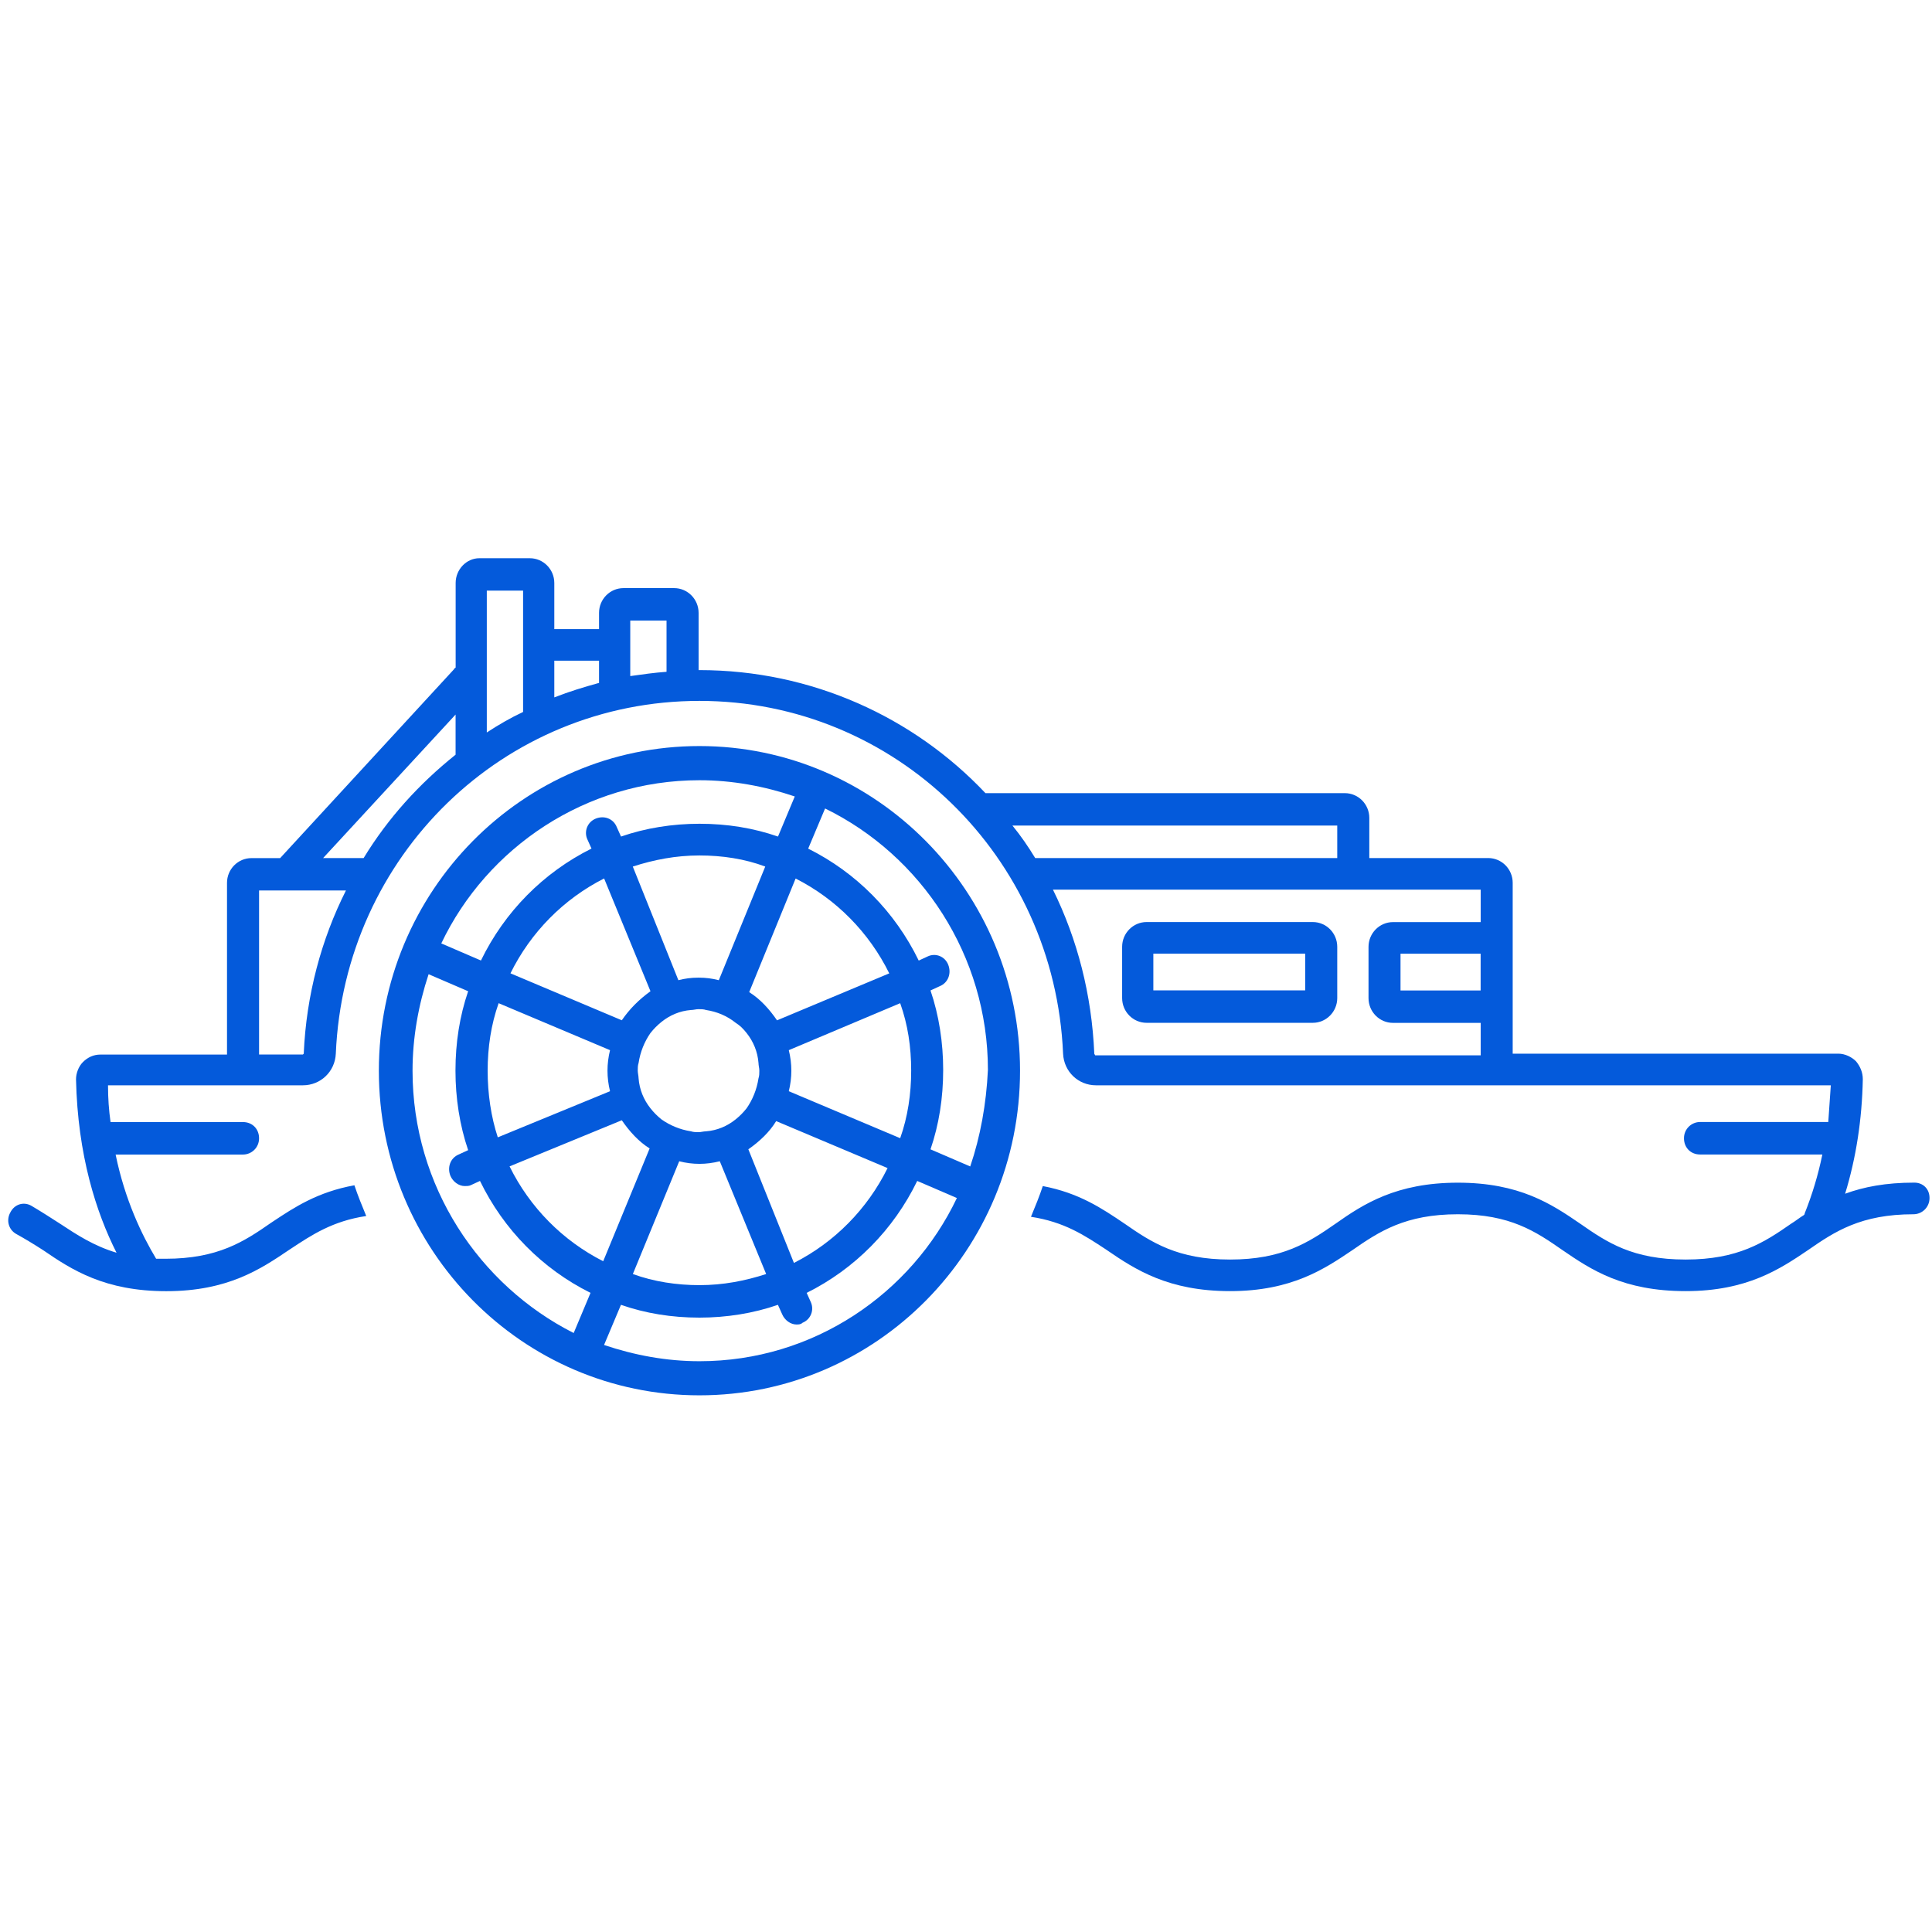 <svg fill="none" height="32" viewBox="0 0 32 32" width="32" xmlns="http://www.w3.org/2000/svg"><g clip-rule="evenodd" fill="#045adb" fill-rule="evenodd"><path d="m31.707 19.588c-.475 0-.839.071-1.146.184.182-.594.28-1.231.293-1.896 0-.113-.042-.212-.112-.297-.07-.071-.182-.127-.293-.127h-5.394v-.538-1.641-.651c0-.226-.182-.41-.405-.41h-1.97v-.665c0-.226-.182-.41-.405-.41h-5.953c-1.188-1.259-2.879-2.038-4.737-2.038h-.014v-.948c0-.226-.182-.41-.405-.41h-.839c-.224 0-.405.184-.405.41v.269h-.741v-.764c0-.226-.182-.41-.405-.41h-.838c-.21 0-.391.184-.391.41v1.401c-.005.005-.011.009-.015.012-.007.005-.013.008-.013.017l-2.879 3.127h-.475c-.224 0-.405.184-.405.41v2.844h-2.096c-.112 0-.21.043-.293.127-.07.071-.112.184-.112.283.028 1.259.335 2.207.671 2.872-.377-.113-.657-.297-.936-.481-.154-.099-.307-.198-.475-.297-.126-.071-.279-.028-.349.113-.07.127-.028.283.098.354.154.085.293.17.447.269.475.326 1.02.679 2.04.679 1.02 0 1.565-.368 2.026-.679l.032-.021c.352-.233.697-.462 1.253-.545h-0c-.07-.17-.14-.34-.196-.509-.61.11-.996.366-1.35.601l-.033.022c-.447.311-.88.594-1.747.594h-.154c-.238-.396-.517-.976-.671-1.726h2.11c.14 0 .266-.113.266-.269s-.112-.269-.266-.269h-2.194c-.028-.198-.042-.396-.042-.609h3.228c.293 0 .531-.226.545-.523.14-3.283 2.781-5.844 6.023-5.844 3.242 0 5.883 2.575 6.023 5.844.014.297.252.523.545.523h12.171c-.007.099-.014.202-.021.304s-.014.205-.021.304h-2.124c-.14 0-.266.113-.266.269s.112.269.266.269h2.026c-.07.34-.168.665-.293.976 0 .014 0 .014-.014.028-.035.021-.07.046-.105.071-.035.025-.07.05-.105.071-.447.311-.88.594-1.747.594-.88 0-1.3-.283-1.747-.594-.475-.326-1.006-.679-2.026-.679s-1.565.354-2.026.679c-.447.311-.88.594-1.747.594s-1.3-.283-1.747-.594c-.377-.255-.755-.509-1.355-.623-.056.17-.126.34-.196.509.551.084.884.305 1.242.541l.016.011c.475.326 1.02.679 2.04.679s1.565-.368 2.026-.679c.447-.311.88-.594 1.747-.594.866 0 1.286.283 1.733.594.475.326 1.006.679 2.04.679 1.02 0 1.565-.368 2.026-.679.447-.311.88-.594 1.747-.594.14 0 .266-.113.266-.269 0-.156-.112-.255-.252-.255zm-21.254-9.31h.587v.849c-.196.014-.405.043-.601.071v-.92zm-.531 1.033v-.368h-.741v.608c.252-.099.489-.17.741-.24zm-1.258-1.528v2.009c-.21.099-.405.212-.601.34v-2.349zm-3.647 7.683.014-.014c.042-.976.293-1.896.699-2.703h-1.439v2.717zm1.006-3.254h-.671l2.194-2.377v.665c-.601.481-1.118 1.047-1.523 1.712zm17.174 2.193h1.327v-.609h-1.327zm-1.048-2.731v.538h-5.003c-.112-.184-.237-.368-.377-.538zm-4.709 1.061c.405.821.643 1.74.685 2.717 0 .007.004.011.007.014.004.004.007.007.007.014h6.386v-.538h-1.453c-.224 0-.405-.184-.405-.41v-.849c0-.226.182-.41.405-.41h1.453v-.538z"/><path d="m6.275 17.734c0-2.971 2.376-5.377 5.31-5.377 2.921 0 5.31 2.405 5.31 5.377s-2.376 5.377-5.31 5.377c-2.935 0-5.31-2.405-5.31-5.377zm6.889-4.542c-.503-.17-1.034-.269-1.579-.269-1.886 0-3.521 1.118-4.276 2.703l.657.283c.391-.806 1.034-1.457 1.831-1.854l-.07-.156c-.056-.127 0-.283.14-.34s.293 0 .349.141l.07.156c.405-.141.852-.212 1.3-.212.461 0 .894.071 1.3.212zm1.928 4.542c0 .382-.056.764-.182 1.118l-1.845-.778c.028-.113.042-.226.042-.34s-.014-.226-.042-.34l1.845-.778c.126.354.182.722.182 1.118zm-6.833-1.118c-.126.354-.182.736-.182 1.118 0 .382.056.764.168 1.104l1.859-.764c-.028-.113-.042-.226-.042-.34s.014-.226.042-.34zm4.108.495c.112.141.182.311.196.495 0 .021.004.042.007.064.004.021.007.042.007.064 0 .043 0 .085-.014.127-.028.184-.098.354-.196.495-.056.071-.112.127-.182.184-.14.113-.307.184-.489.198-.021 0-.042.004-.063.007-.021.004-.042.007-.063.007-.042 0-.084 0-.126-.014-.182-.028-.349-.099-.489-.198-.07-.057-.126-.113-.182-.184-.112-.141-.182-.311-.196-.495 0-.021-.004-.043-.007-.064-.003-.021-.007-.043-.007-.064 0-.042 0-.085.014-.127.028-.184.098-.354.196-.495.056-.071.112-.127.182-.184.14-.113.307-.184.489-.198.021 0 .042-.004.063-.007.021-.004.042-.007.063-.007.042 0 .084 0 .126.014.182.028.349.099.489.212.07.043.126.099.182.17zm-3.913-.99 1.845.778c.126-.184.28-.34.475-.481l-.768-1.868c-.671.34-1.216.891-1.551 1.571zm1.845 2.434c.126.184.28.354.461.467l-.769 1.868c-.671-.34-1.216-.891-1.551-1.571zm1.286.722c-.112 0-.224-.014-.335-.043l-.768 1.868c.349.127.727.184 1.104.184.391 0 .755-.071 1.104-.184l-.768-1.868c-.112.028-.224.043-.335.043zm.81-.241c.182-.127.349-.283.461-.467l1.845.778c-.335.679-.88 1.231-1.551 1.571zm.014-2.603c.182.113.335.283.461.467l1.859-.778c-.335-.679-.88-1.231-1.551-1.571zm-.503-.198c-.112-.028-.21-.042-.335-.042-.126 0-.224.014-.335.042l-.755-1.882c.349-.113.713-.184 1.104-.184.377 0 .755.057 1.09.184zm-4.807-.099c-.168.509-.266 1.047-.266 1.599 0 1.91 1.104 3.552 2.669 4.344l.279-.665c-.797-.396-1.439-1.047-1.831-1.854l-.154.071c-.028.014-.07.014-.098.014-.098 0-.196-.071-.238-.17-.056-.141 0-.297.14-.354l.154-.071c-.14-.41-.21-.863-.21-1.316 0-.467.07-.905.21-1.316zm4.485 6.41c-.545 0-1.076-.099-1.579-.269l.28-.665c.405.141.838.212 1.3.212.447 0 .894-.071 1.3-.212l.07.156c.042.099.14.17.238.17.028 0 .07 0 .098-.028.14-.057.196-.212.14-.34l-.07-.156c.796-.396 1.439-1.047 1.831-1.854l.657.283c-.755 1.585-2.376 2.703-4.262 2.703zm3.829-3.509.657.283c.168-.495.266-1.033.293-1.599 0-1.896-1.104-3.552-2.697-4.33l-.28.665c.796.396 1.439 1.047 1.831 1.854l.154-.071c.126-.057.28 0 .335.141s0 .297-.14.354l-.154.071c.14.41.21.863.21 1.316 0 .467-.07.906-.21 1.316z"/><path d="m18.991 15.272h2.753c.224 0 .405.184.405.41v.849c0 .226-.182.41-.405.41h-2.753c-.224 0-.405-.184-.405-.41v-.849c0-.226.182-.41.405-.41zm.112 1.132h2.515v-.609h-2.515z"/></g></svg>